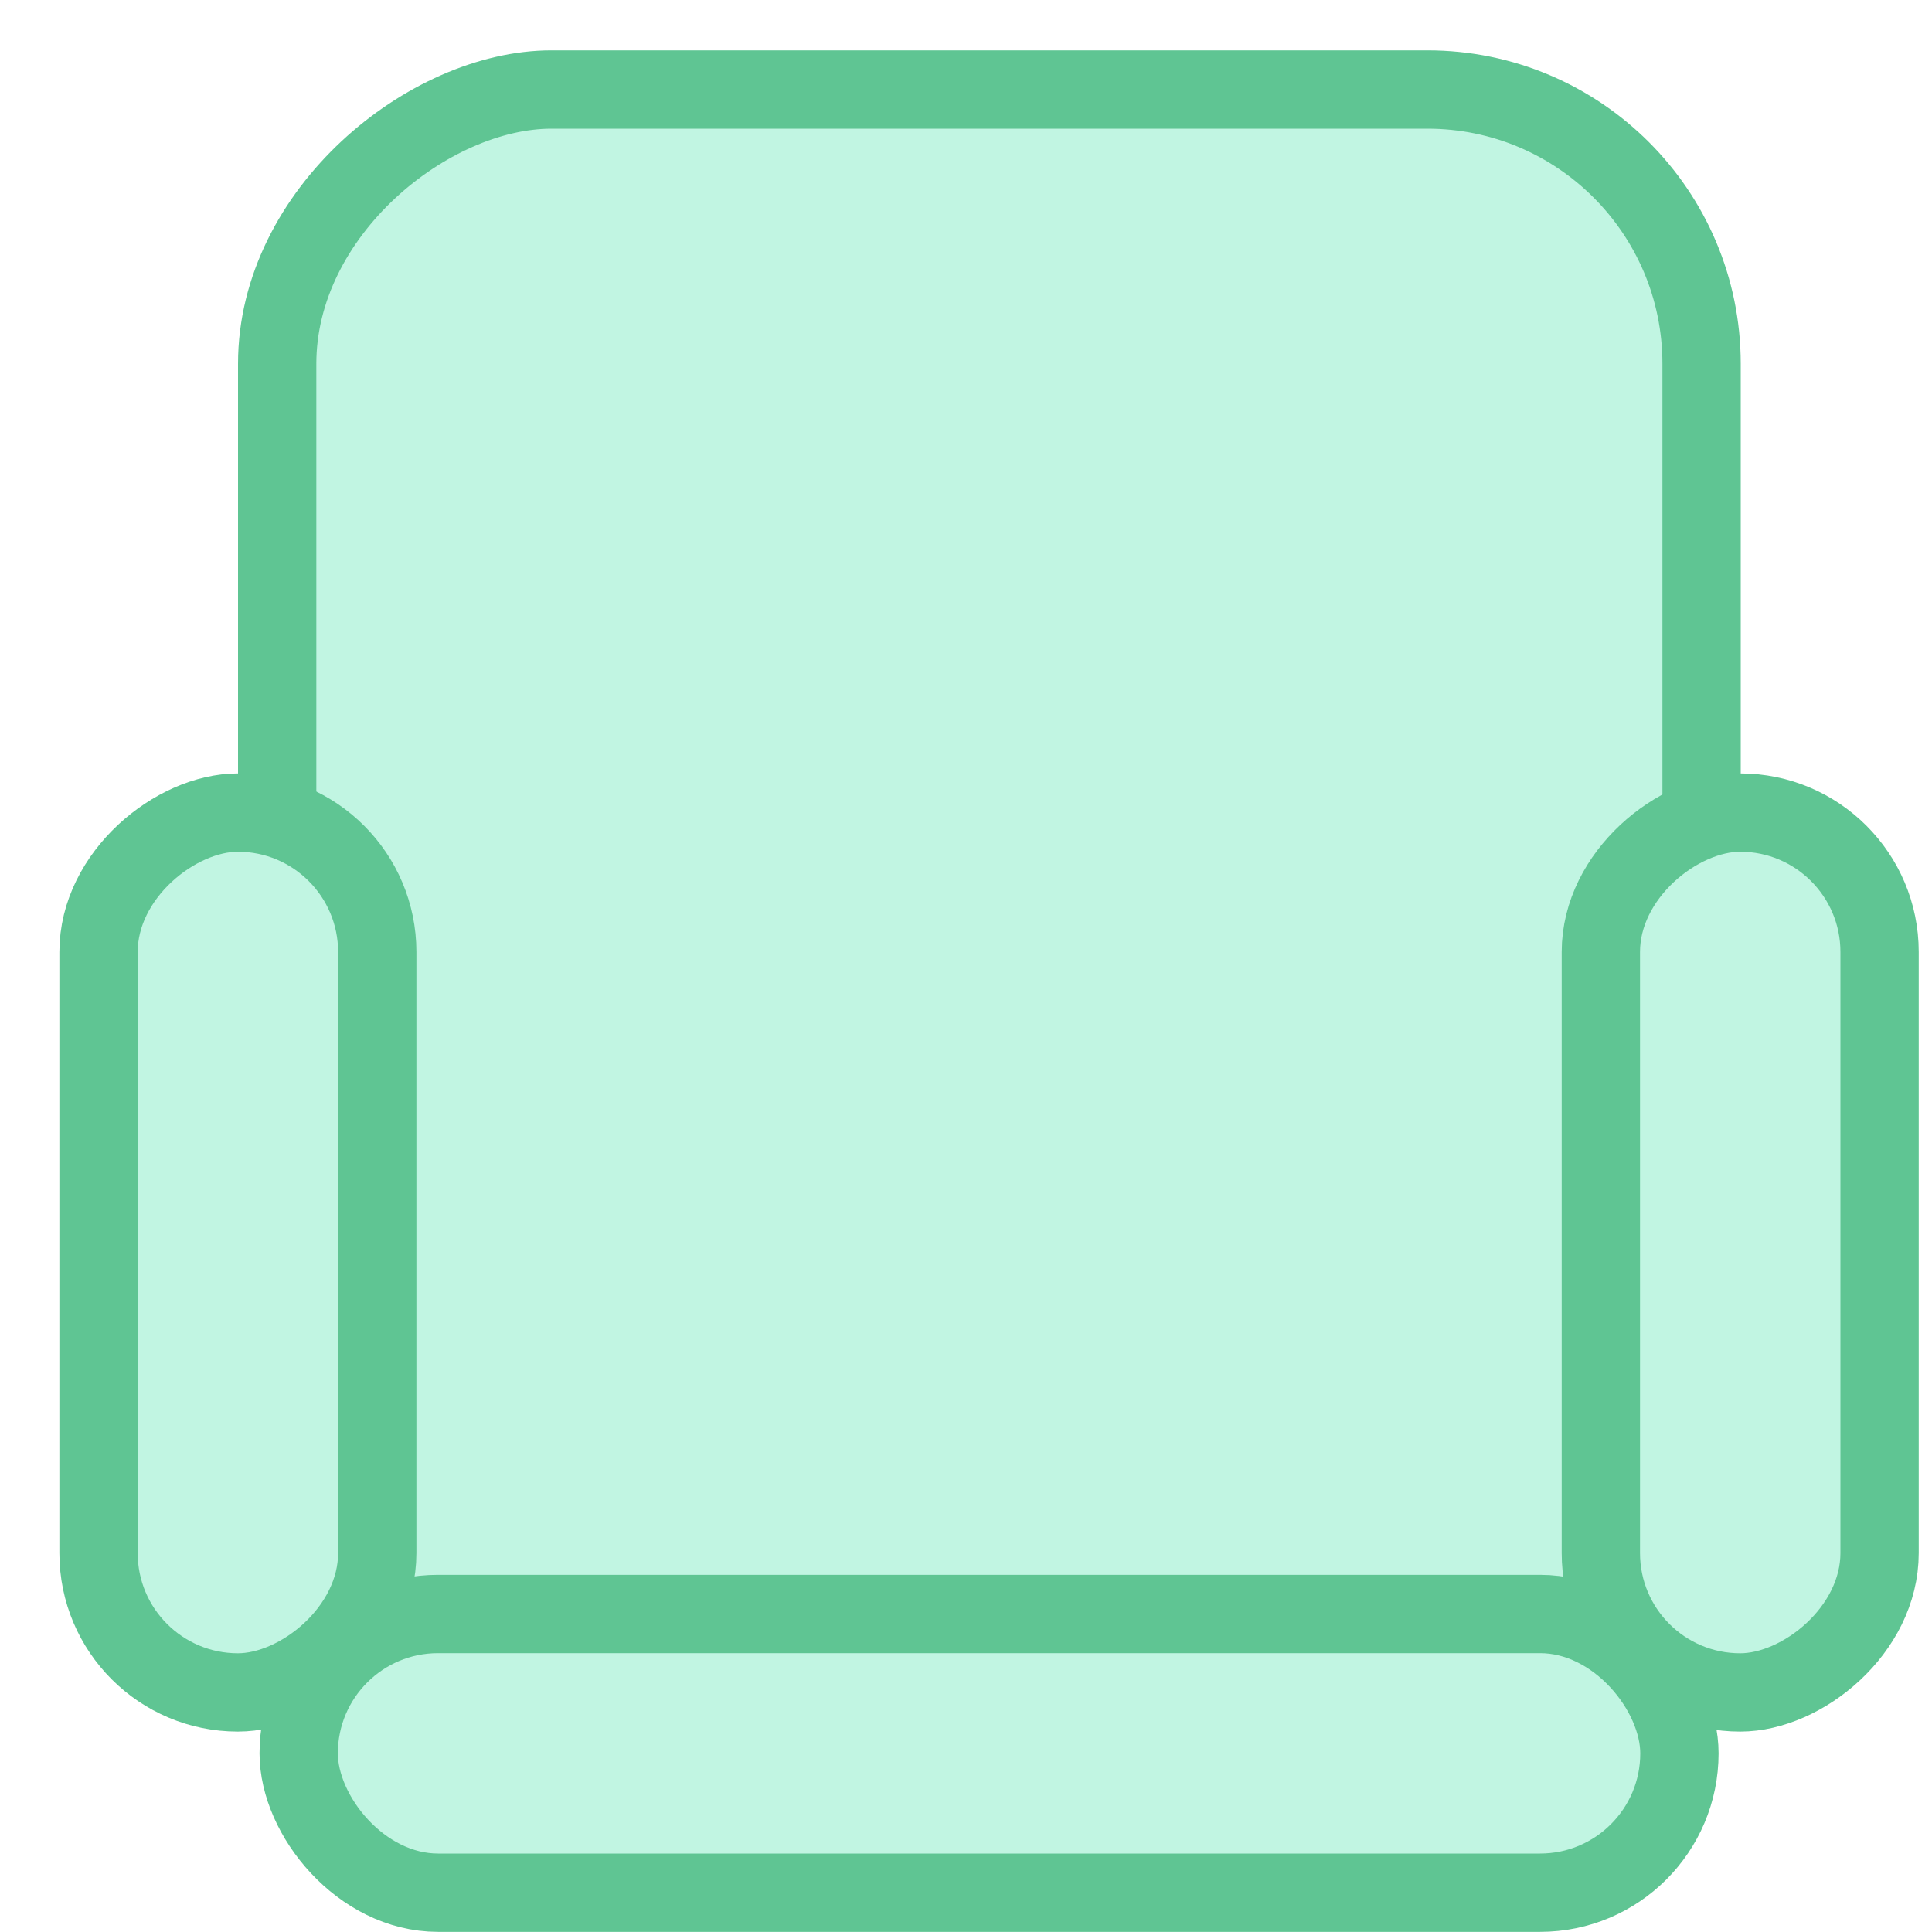<svg width="15" height="15" viewBox="0 0 15 15" fill="none" xmlns="http://www.w3.org/2000/svg">
<rect x="13.211" y="0.695" width="12.614" height="11.059" rx="2.129" transform="rotate(90 13.211 0.695)" fill="#C1F5E2" stroke="#5FC593" stroke-width="0.608"/>
<rect x="2.929" y="6.309" width="6.831" height="2.164" rx="1.082" transform="rotate(90 2.929 6.309)" fill="#C1F5E2" stroke="#5FC593" stroke-width="0.608"/>
<rect x="14.593" y="6.309" width="6.831" height="2.164" rx="1.082" transform="rotate(90 14.593 6.309)" fill="#C1F5E2" stroke="#5FC593" stroke-width="0.608"/>
<rect x="13.039" y="14.695" width="10.72" height="2.164" rx="1.082" transform="rotate(-180 13.039 14.695)" fill="#C1F5E2" stroke="#5FC593" stroke-width="0.608"/>
</svg>
